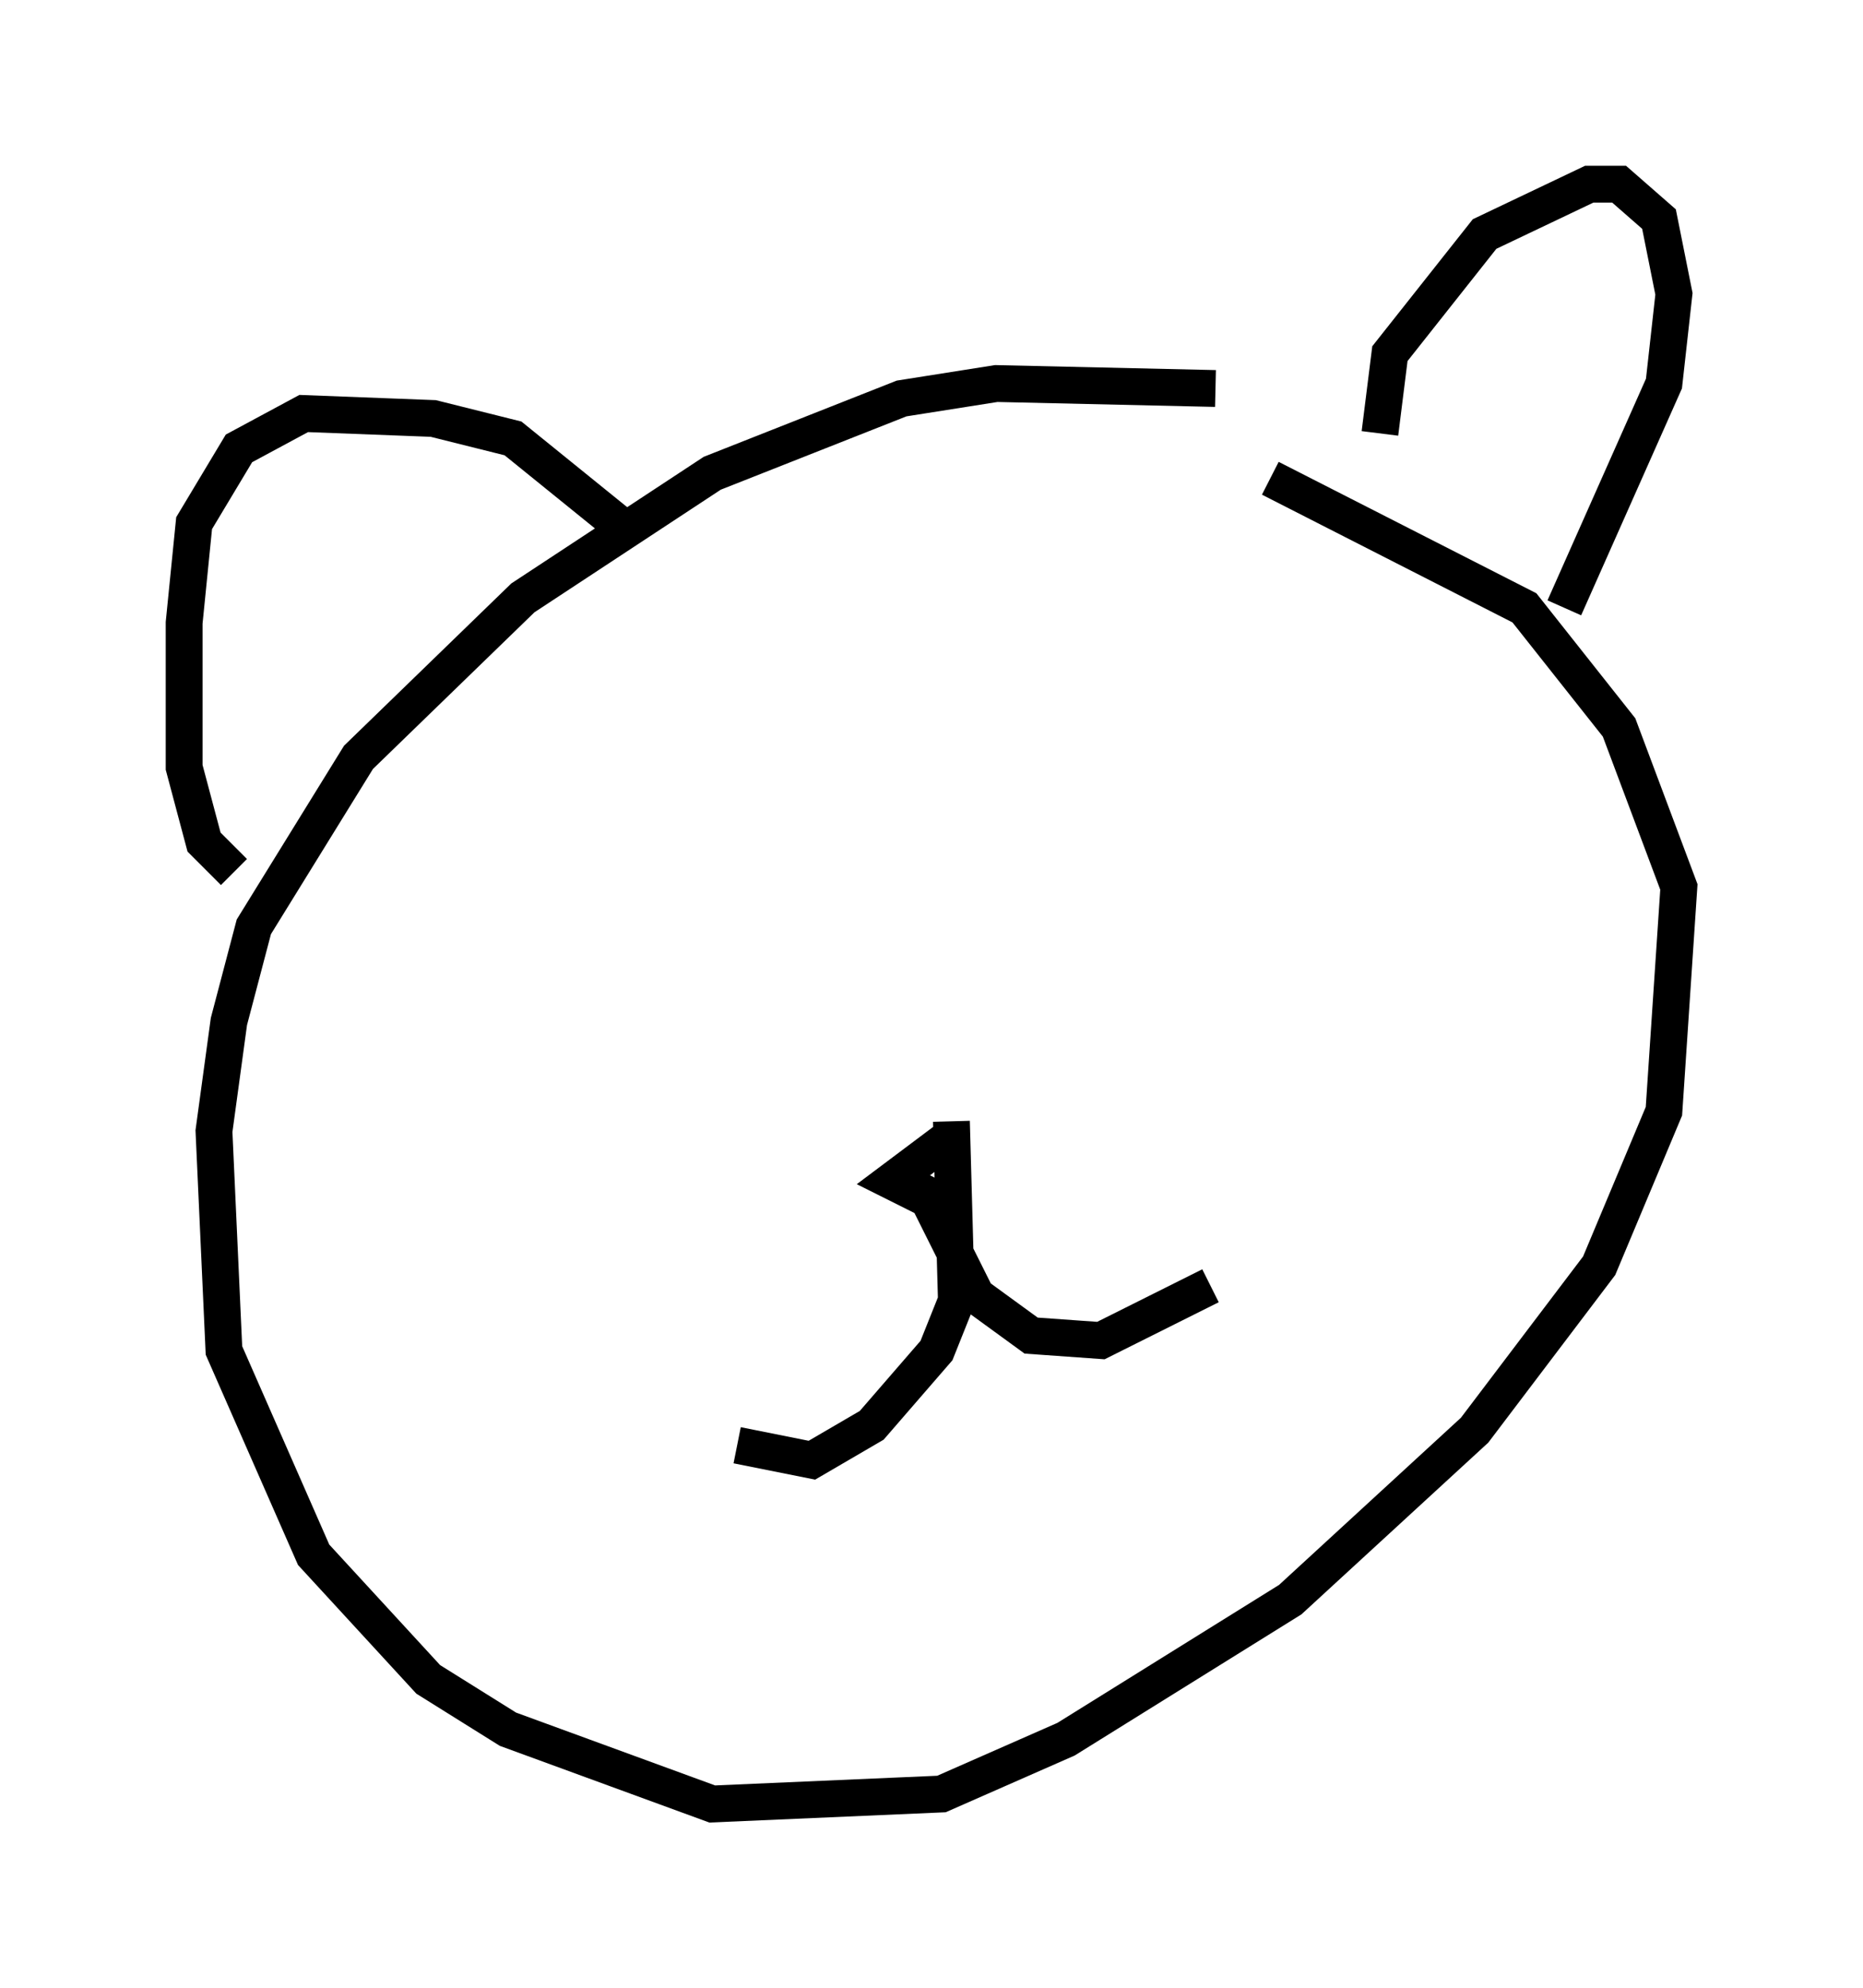 <?xml version="1.0" encoding="utf-8" ?>
<svg baseProfile="full" height="53.978" version="1.1" width="50.595" xmlns="http://www.w3.org/2000/svg" xmlns:ev="http://www.w3.org/2001/xml-events" xmlns:xlink="http://www.w3.org/1999/xlink"><defs /><rect fill="white" height="53.978" width="50.595" x="0" y="0" /><path d="M37.205, 11.766 m-4.195, -1.218 l-5.954, -0.135 -2.571, 0.406 l-5.142, 2.03 -5.142, 3.383 l-4.465, 4.33 -2.842, 4.601 l-0.677, 2.571 -0.406, 2.977 l0.271, 5.954 2.436, 5.548 l3.112, 3.383 2.165, 1.353 l5.548, 2.03 6.225, -0.271 l3.383, -1.488 6.089, -3.789 l5.007, -4.601 3.383, -4.465 l1.759, -4.195 0.406, -6.089 l-1.624, -4.33 -2.571, -3.248 l-6.901, -3.518 m2.977, -1.218 l0.271, -2.165 2.571, -3.248 l2.842, -1.353 0.812, 0.0 l1.083, 0.947 0.406, 2.03 l-0.271, 2.436 -2.706, 6.089 m-25.71, -2.3 l-2.842, -2.3 -2.165, -0.541 l-3.518, -0.135 -1.759, 0.947 l-1.218, 2.03 -0.271, 2.706 l0.0, 3.924 0.541, 2.03 l0.812, 0.812 m19.486, 7.172 l-1.624, 1.218 0.812, 0.406 l0.271, -0.541 m-0.271, 0.271 l1.488, 2.977 1.488, 1.083 l1.894, 0.135 2.977, -1.488 m-7.036, -4.465 l0.135, 4.871 -0.541, 1.353 l-1.759, 2.03 -1.624, 0.947 l-2.03, -0.406 m-2.165, -12.043 l0.0, 0.0 " fill="none" stroke="black" stroke-width="1" /></svg>